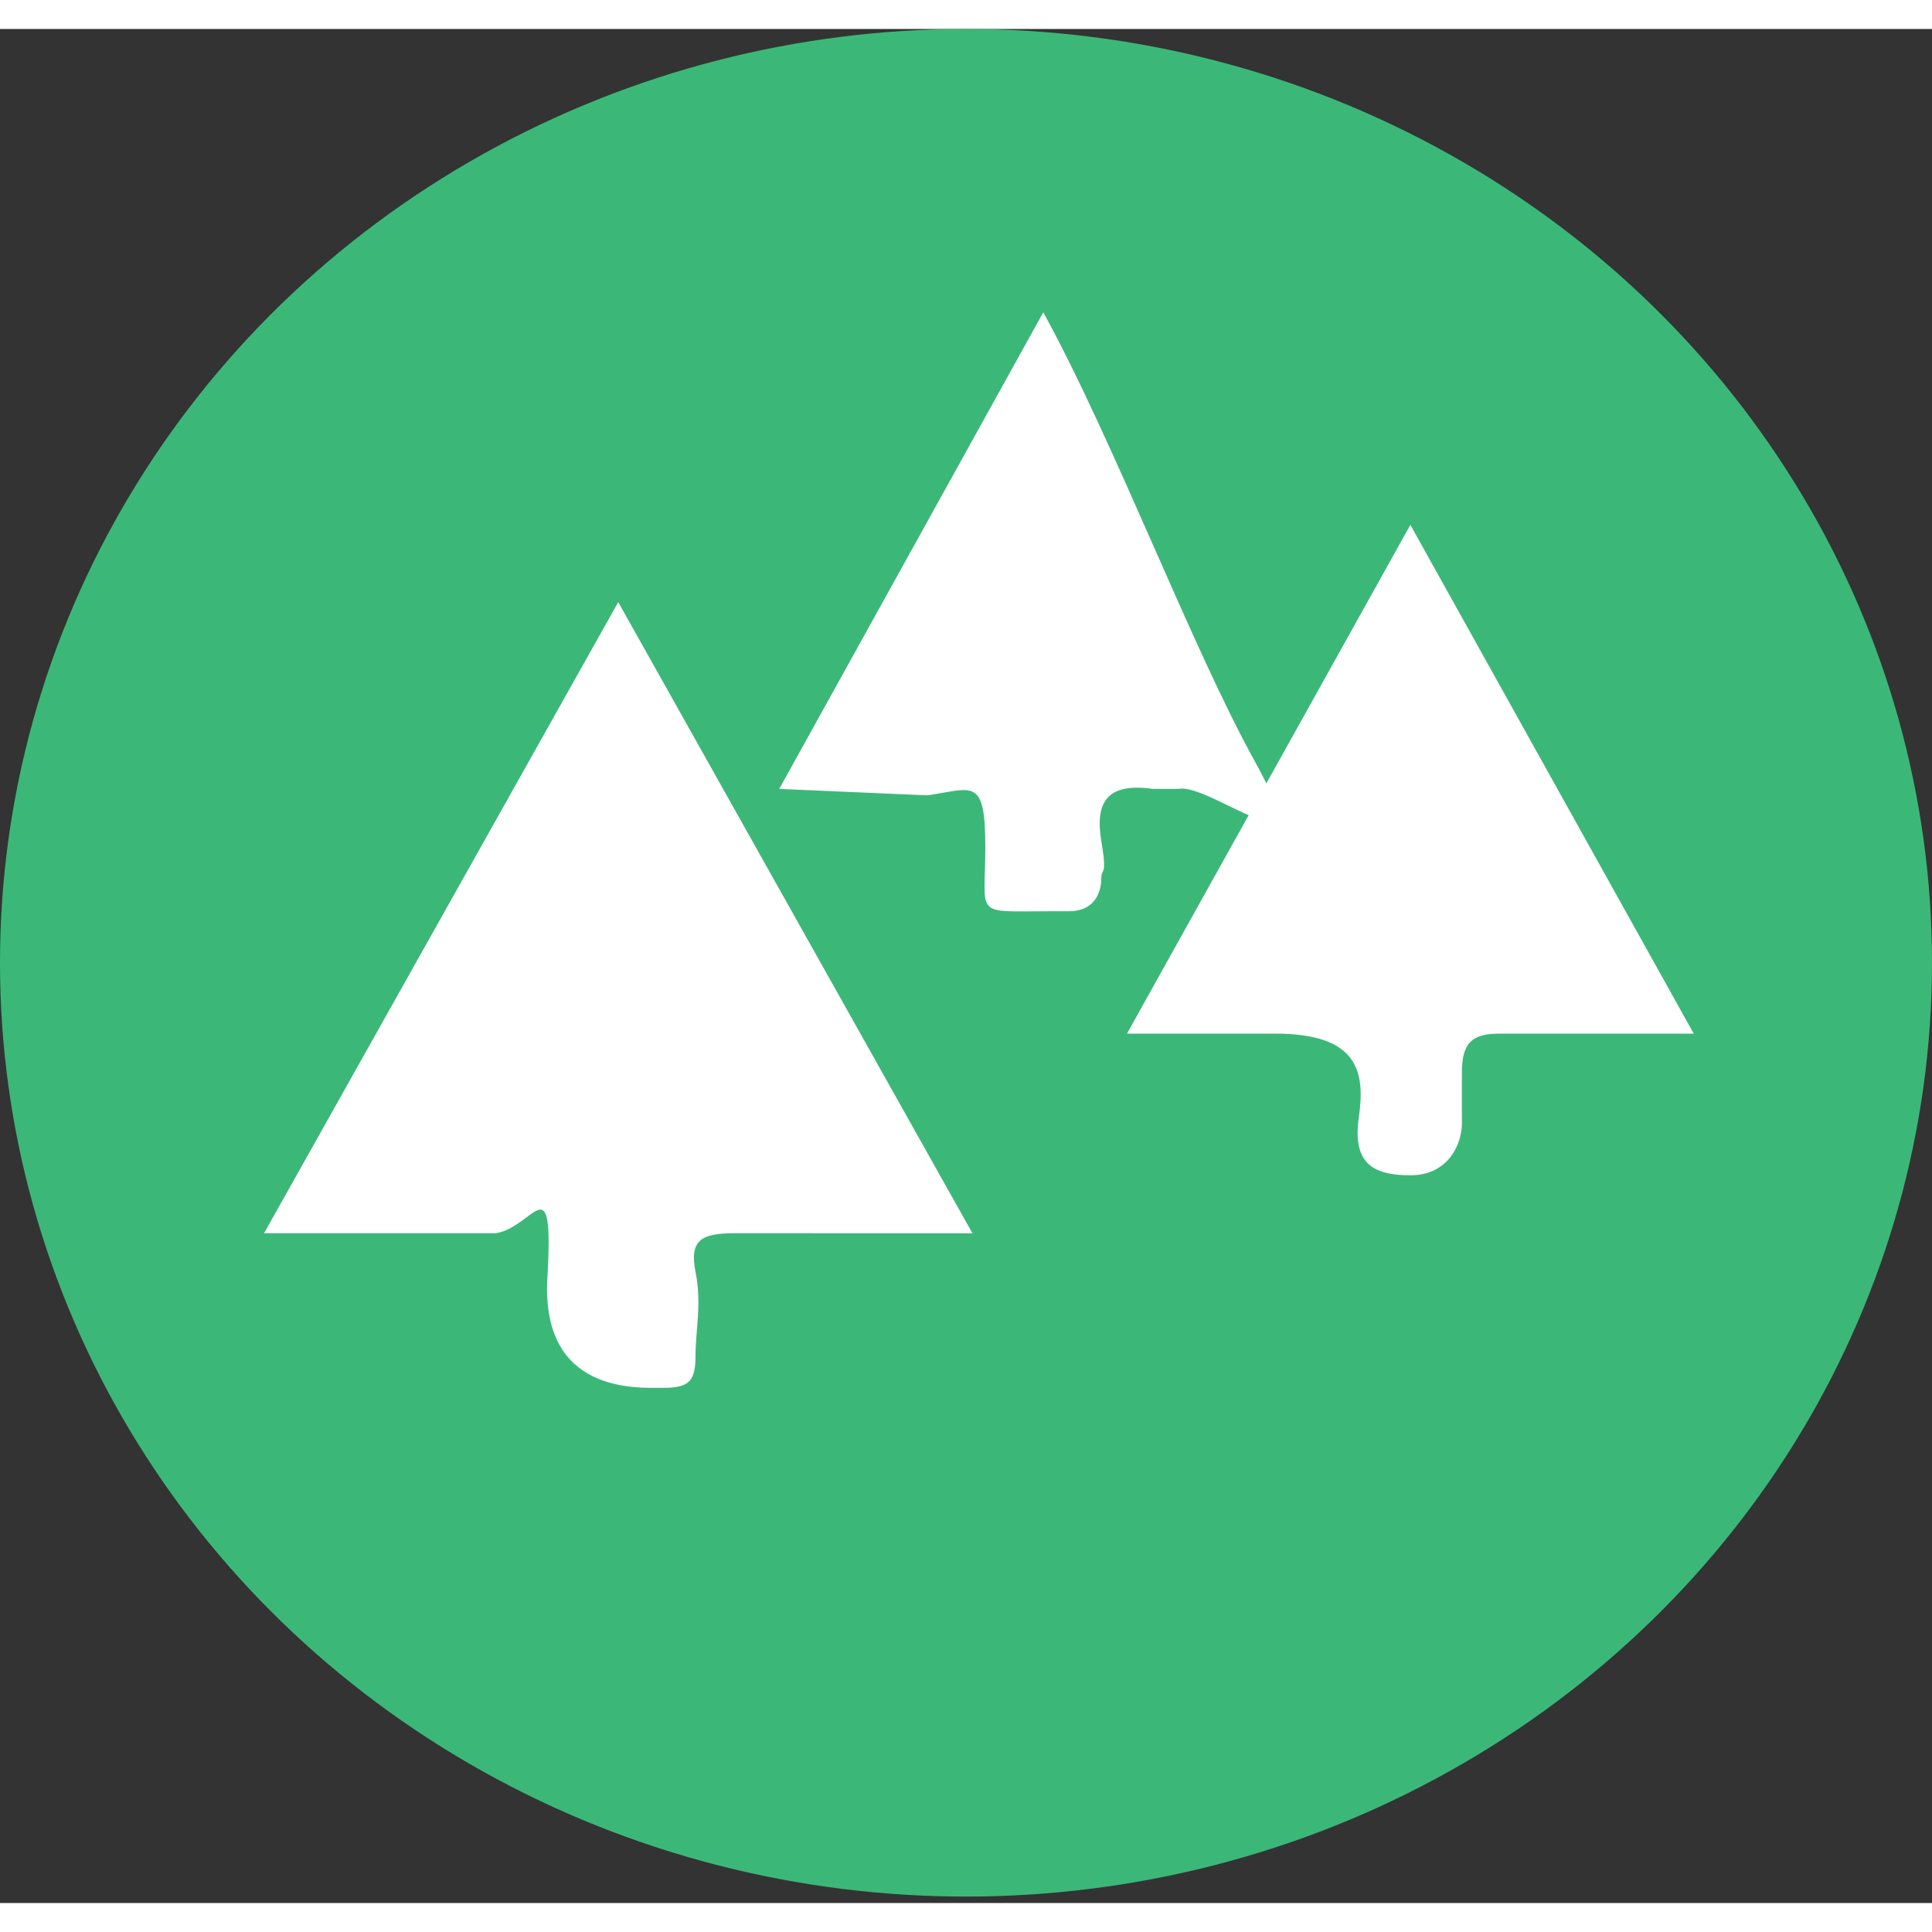 <svg xmlns="http://www.w3.org/2000/svg" width="35" height="35" viewBox="0 0 30 29.1"><rect x="0" y="0" width="30" height="29.1" fill="#333333" stroke="none"/><defs><style>.cls-1{fill:#3bb878;}.cls-2{fill:#fff;}</style></defs><title>Recurso 9</title><g id="Capa_2" data-name="Capa 2"><g id="Capa_1-2" data-name="Capa 1"><ellipse class="cls-1" cx="15" cy="14.5" rx="15" ry="14.5"/><path class="cls-2" d="M9.6,8.9l5.5,9.8H11.4c-.5,0-.7.1-.6.6s0,.9,0,1.3-.1.5-.5.5-1.9.1-1.8-1.7-.2-.8-.8-.7H4.1Z"/><path class="cls-2" d="M21.9,7.7l4.4,7.9H23.3c-.4,0-.6.1-.6.6s0,.5,0,.8-.2.8-.8.8-.9-.2-.8-.9,0-1.3-1.3-1.3H17.5Z"/><path class="cls-2" d="M12.1,11.8l4.1-7.4c1.1,2,2.3,5.2,3.3,7s-.7.3-1.2.4h-.4c-.7-.1-.9.2-.8.8s0,.4,0,.6-.1.5-.5.5h-.3c-1.2,0-1,.1-1-1s-.2-.9-.9-.8Z"/></g></g></svg>